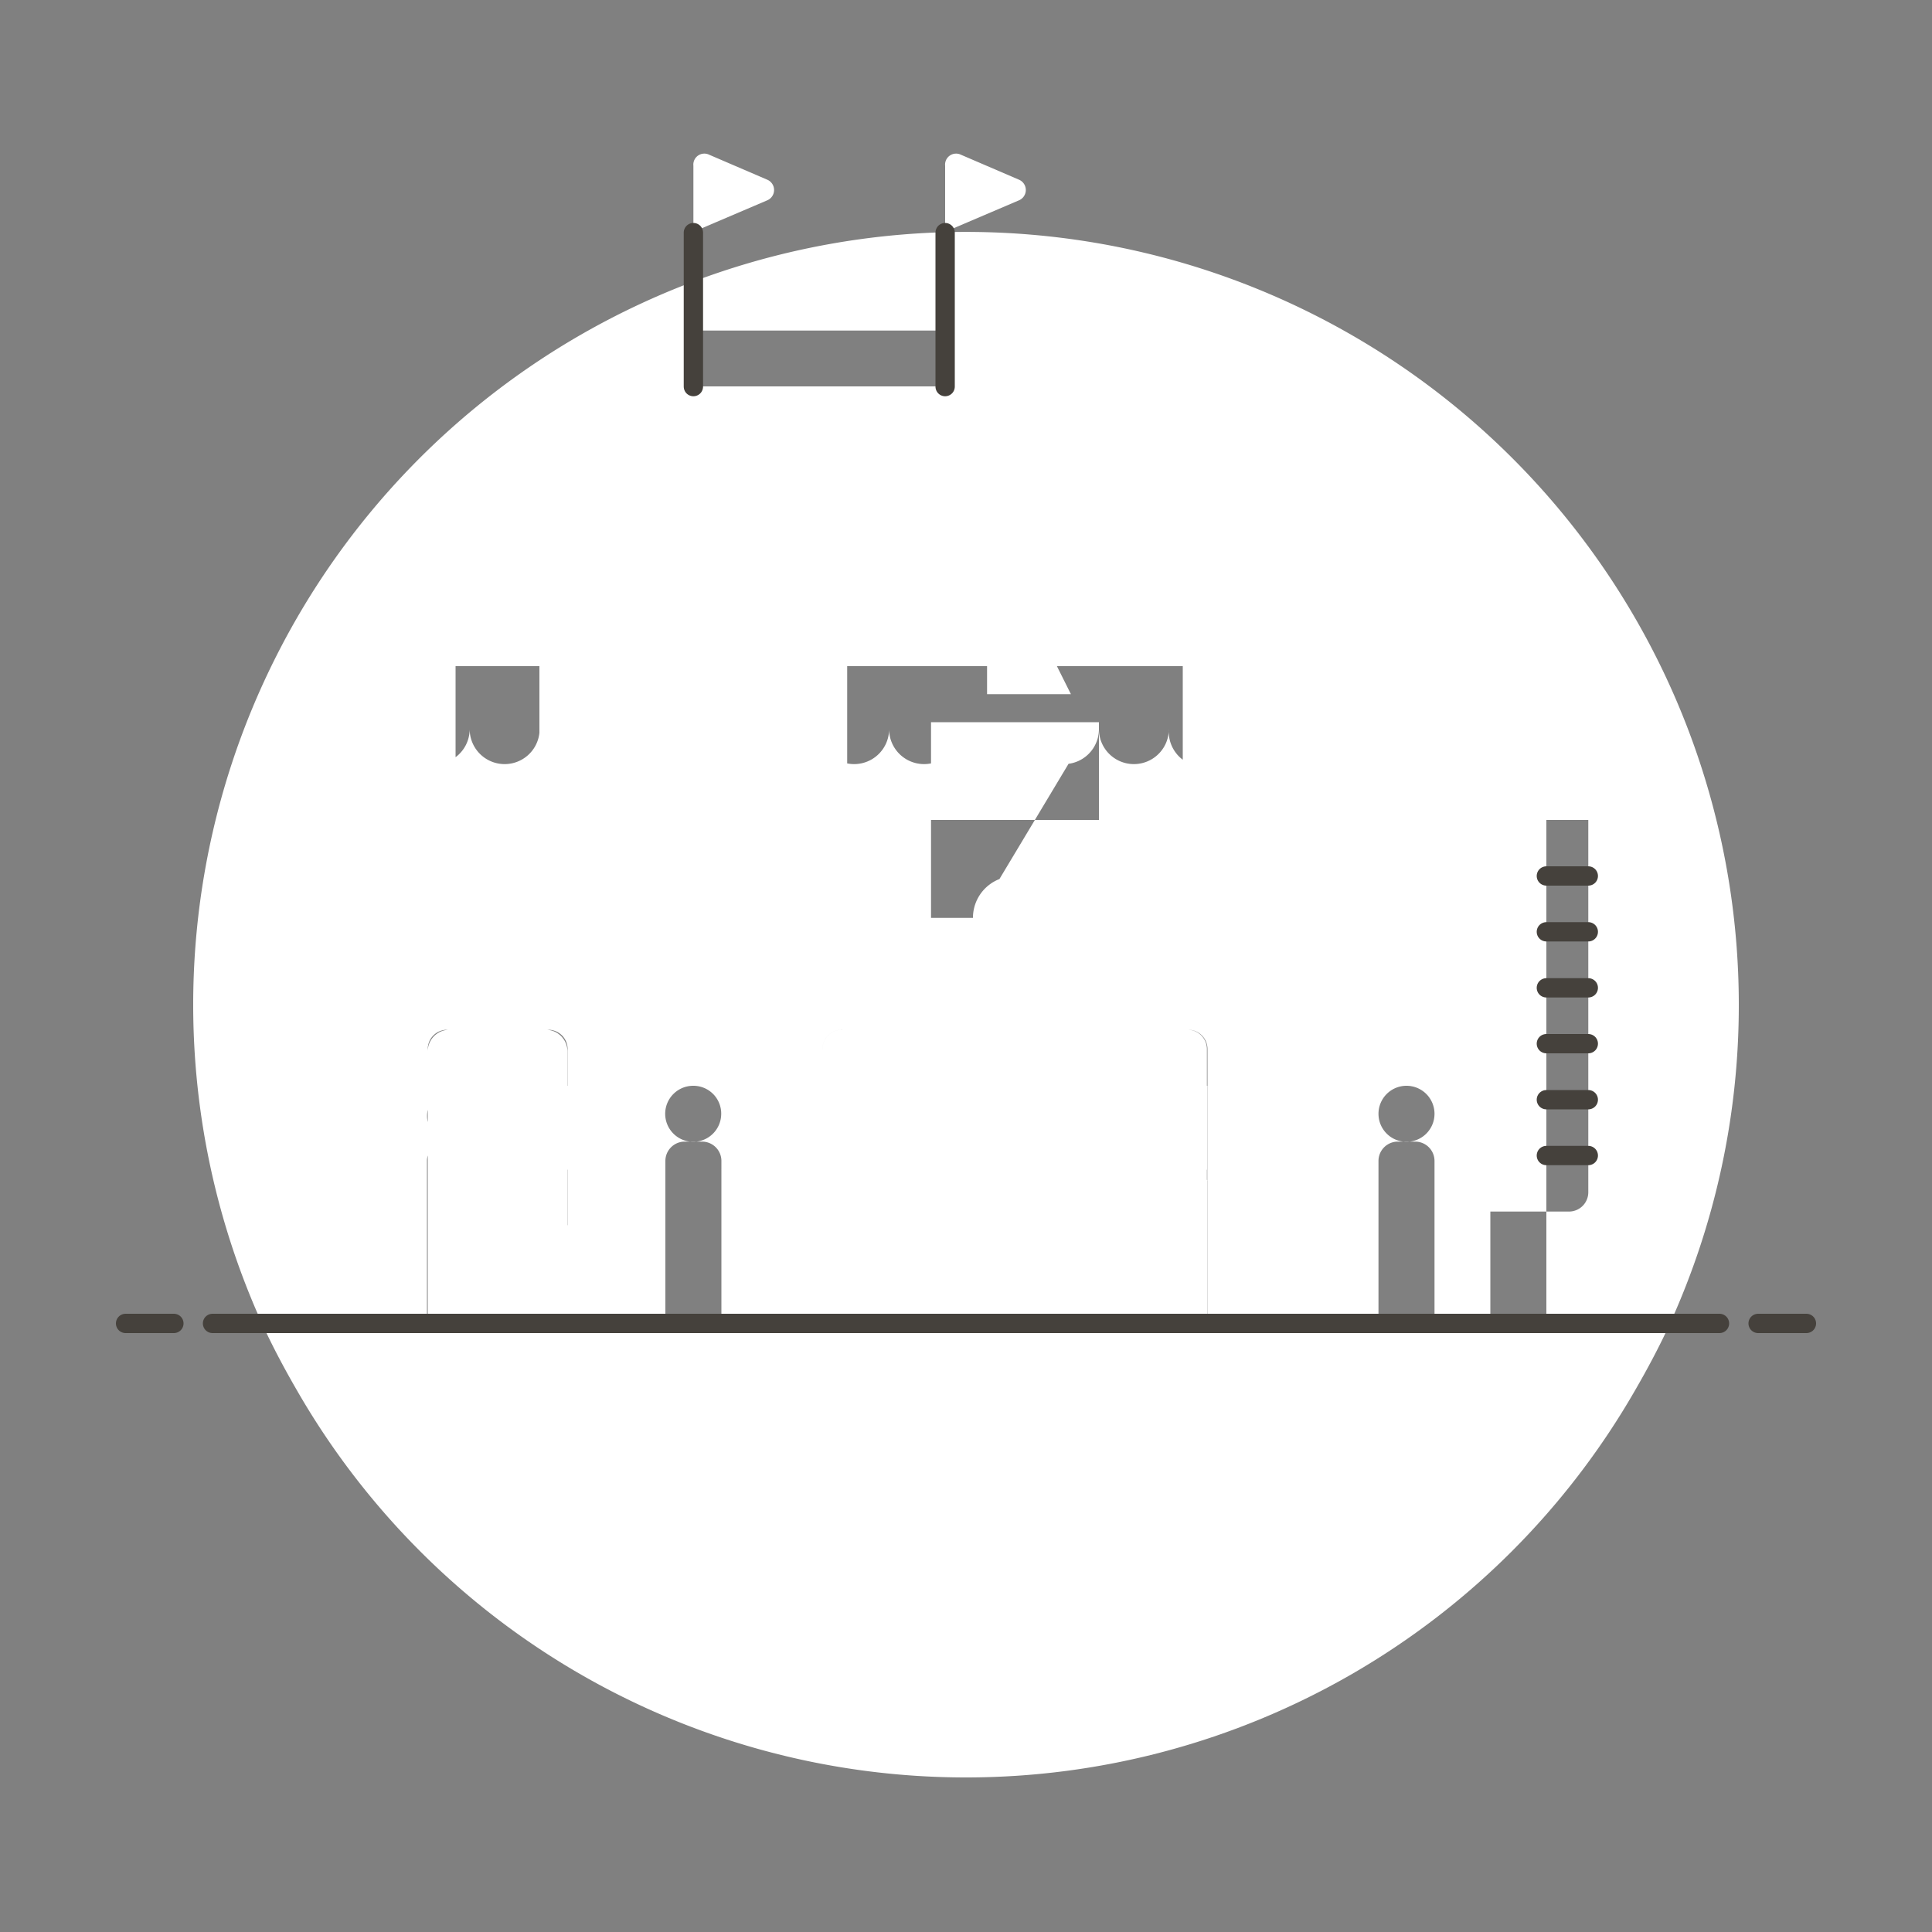 <?xml version="1.0"?>
<svg xmlns="http://www.w3.org/2000/svg" id="Layer_1" data-name="Layer 1" viewBox="0 0 100 100">
  <rect x="0" y="0" width="100" height="100" fill="#808080" stroke="none"/>
  <defs>
    <style>
        .cls-1 { fill : #fff; }
        .cls-2 { fill : #e8f4fa; }
        .cls-3 { fill : none; }
        .cls-10,
        .cls-12,
        .cls-13,
        .cls-14,
        .cls-15,
        .cls-16,
        .cls-17,
        .cls-3 {
            stroke          : #45413c;
            stroke-linecap  : round;
            stroke-linejoin : round;
        }
        .cls-4  { fill:#fffacf; }
        .cls-16,
        .cls-5  { fill : #fff48c; }
        .cls-6  { fill : #4aeff7; }
        .cls-7  { fill : #a6fbff; }
        .cls-8  { fill : #80ddff; }
        .cls-9  { fill : #4acfff; }
        .cls-10 { fill : #87898c; }
        .cls-11 { fill : #00b8f0; }
        .cls-12 { fill : #daedf7; }
        .cls-13 { fill : #ffe500; }
        .cls-14 { fill : #d9fdff; }
        .cls-15 { fill : #e0e0e0; }
        .cls-17 { fill : #ffb0ca; }
    </style>
  </defs>
  <title>amusement-park</title>
  <path class="cls-1"
        d="
          M50,92A39.94,39.94,0,0,0,84.61,72H15.39A39.94,39.94,0,0,0,50,92Z
          M13.56,68.5c.55,1.2,1.17,2.36,1.83,3.5H84.61c.66-1.14,1.28-2.3,1.83-3.5Z
          M90,52A40,40,0,1,0,13.56,68.5H86.44A39.85,39.85,0,0,0,90,52Z
          M23.14,53.3h5.24a1,1,0,0,1,1,1V68.5a0,0,0,0,1,0,0H22.14a0,0,0,0,1,0,0V54.3A1,1,0,0,1,23.14,53.3Z
          M22.140 56.200 L29.380 56.200 L29.380 68.500 L22.140 68.500 Z
          M23.25,53.3h5a1.12,1.12,0,0,1,1.12,1.12V68.5a0,0,0,0,1,0,0H22.14a0,0,0,0,1,0,0V54.42A1.12,1.12,0,0,1,23.25,53.3Z
          M43.57,53.3H61.5a1,1,0,0,1,1,1V68.5a0,0,0,0,1,0,0H42.57a0,0,0,0,1,0,0V54.3A1,1,0,0,1,43.57,53.3Z
          M42.570 56.200 L62.490 56.200 L62.490 68.500 L42.570 68.500 Z
          M43.6,53.3H61.47a1,1,0,0,1,1,1V68.5a0,0,0,0,1,0,0H42.57a0,0,0,0,1,0,0V54.33A1,1,0,0,1,43.6,53.3Z
          M23.580 34.480 L27.920 34.480 L27.920 53.300 L23.580 53.300 Z
          M23.580 42.440 L27.920 42.440 L27.920 53.300 L23.580 53.300 Z
          M23.580 34.480 L27.920 34.480 L27.920 53.300 L23.580 53.300 Z
          M43.850 34.480 L61.220 34.480 L61.220 53.300 L43.850 53.300 Z
          M43.850 42.440 L61.220 42.440 L61.220 53.300 L43.850 53.300 Z
          M43.850 34.480 L61.220 34.480 L61.220 53.300 L43.850 53.300 Z
          M48.92,20h-13A18.36,18.36,0,0,1,25.53,32.33l-4.84,2.15H64.11l-4.84-2.15A18.35,18.35,0,0,1,48.92,20Z
          M59.27,32.33A18.39,18.39,0,0,1,52,26.52H32.76a18.35,18.35,0,0,1-7.22,5.81l-4.85,2.15H64.11Z
          M48.92,20h-13A18.36,18.36,0,0,1,25.53,32.33l-4.84,2.15H64.11l-4.84-2.15A18.35,18.35,0,0,1,48.92,20Z
          M48.19,37.38h8.69a0,0,0,0,1,0,0V49.9a.5.5,0,0,1-.5.5H48.69a.5.5,0,0,1-.5-.5V37.38A0,0,0,0,1,48.19,37.38Z
          M48.19,37.38V47.51h2.17a2.18,2.18,0,0,1,4.35,0h2.17V37.38Z
          M51.73,45.5l4.87-8.12H48.19V47.51h2.17A2.15,2.15,0,0,1,51.73,45.5Z
          M48.19,37.38V47.51h2.17a2.18,2.18,0,0,1,4.35,0h2.17V37.38Z
          M23.14,59.09H24a1,1,0,0,1,1,1V68.5a0,0,0,0,1,0,0h-2.9a0,0,0,0,1,0,0V60.09A1,1,0,0,1,23.14,59.09Z
          M25,57.64a1.45,1.45,0,1,1-2.89,0,1.45,1.45,0,0,1,2.89,0Z
          M35.44,59.09h.9a1,1,0,0,1,1,1V68.5a0,0,0,0,1,0,0h-2.9a0,0,0,0,1,0,0V60.09A1,1,0,0,1,35.44,59.09Z
          M37.33,57.64a1.45,1.45,0,1,1-1.44-1.44A1.44,1.44,0,0,1,37.33,57.64Z
          M60,59.09h.9a1,1,0,0,1,1,1V68.5a0,0,0,0,1,0,0H59a0,0,0,0,1,0,0V60.09A1,1,0,0,1,60,59.09Z
          M61.94,57.64A1.45,1.45,0,1,1,60.5,56.2,1.44,1.44,0,0,1,61.94,57.64Z
          M72.35,59.09h.9a1,1,0,0,1,1,1V68.5a0,0,0,0,1,0,0h-2.9a0,0,0,0,1,0,0V60.09A1,1,0,0,1,72.35,59.09Z
          M74.25,57.64A1.45,1.45,0,1,1,72.8,56.2,1.45,1.45,0,0,1,74.25,57.64Z
          M77.140 42.440 L80.040 42.440 L80.040 68.500 L77.140 68.500 Z
          M47.74,59.09h.9a1,1,0,0,1,1,1V68.5a0,0,0,0,1,0,0h-2.9a0,0,0,0,1,0,0V60.09A1,1,0,0,1,47.74,59.09Z
          M49.64,57.64a1.45,1.45,0,1,1-1.45-1.44A1.45,1.45,0,0,1,49.64,57.64Z
          M25,60.54l1.62,1.61a4.37,4.37,0,0,0,3.09,1.28h0a4.36,4.36,0,0,0,3.08-1.28l1.62-1.61
          M37.33,60.54,39,62.15A4.37,4.37,0,0,0,42,63.43h0a4.37,4.37,0,0,0,3.09-1.28l1.61-1.61
          M49.64,60.54l1.61,1.61a4.38,4.38,0,0,0,3.09,1.28h0a4.37,4.37,0,0,0,3.09-1.28l1.62-1.61
          M61.94,60.54l1.62,1.61a4.37,4.37,0,0,0,3.09,1.28h0a4.37,4.37,0,0,0,3.09-1.28l1.61-1.61
          M83.3,38.1h-9V35.93l-4.56,3.9a.58.58,0,0,0,0,.88l4.56,3.9V42.44h9a.58.58,0,0,0,.48-.9l-.85-1.27L83.78,39A.58.58,0,0,0,83.3,38.1Z
          M77.14,42.44h5.07a0,0,0,0,1,0,0V61.71a1,1,0,0,1-1,1H77.14a0,0,0,0,1,0,0V42.44A0,0,0,0,1,77.14,42.44Z
          M35.890 17.110 L48.920 17.110 L48.920 20.010 L35.890 20.010 Z
          M35.89,8.58V12l3.82-1.63a.58.58,0,0,0,0-1.07l-3-1.29A.57.57,0,0,0,35.89,8.58Z
          M48.92,8.58V12l3.82-1.63a.58.58,0,0,0,0-1.07l-3-1.29A.57.57,0,0,0,48.92,8.58Z
          M60.5,34.48H20.69v3.26a1.81,1.81,0,1,0,3.62,0,1.81,1.81,0,0,0,3.62,0,1.81,1.81,0,1,0,3.61,0,1.81,1.81,0,1,0,3.62,0,1.81,1.81,0,1,0,3.62,0,1.81,1.81,0,1,0,3.62,0,1.81,1.81,0,1,0,3.62,0,1.81,1.81,0,0,0,3.62,0,1.81,1.81,0,1,0,3.62,0,1.81,1.81,0,1,0,3.62,0,1.81,1.81,0,0,0,3.62,0,1.81,1.81,0,1,0,3.61,0V34.48Z
          M33.72,29.42l.73-.49a14.32,14.32,0,0,1,7.95-2.41h0a14.38,14.38,0,0,1,8,2.41l.73.49v5.06L50.36,34a14.3,14.3,0,0,0-8-2.41h0A14.24,14.24,0,0,0,34.45,34l-.73.48Z M51.09 30.86 L55.43 30.86 L53.98 33.03 L55.43 35.93 L51.09 35.93 Z
          M33.72 30.86 L29.37 30.86 L30.82 33.03 L29.37 35.93 L33.72 35.93 Z"
  />
  <line class="cls-3" x1="11"    y1="68.5"  x2="89"    y2="68.5"  />
  <line class="cls-3" x1="6.5"   y1="68.5"  x2="9"     y2="68.5"  />
  <line class="cls-3" x1="91"    y1="68.5"  x2="93.5"  y2="68.5"  />
  <line class="cls-3" x1="35.89" y1="20.01" x2="35.89" y2="12.04" />
  <line class="cls-3" x1="48.92" y1="20.01" x2="48.92" y2="12.04" />
  <line class="cls-3" x1="80.04" y1="45.34" x2="82.21" y2="45.34" />
  <line class="cls-3" x1="80.04" y1="48.23" x2="82.21" y2="48.23" />
  <line class="cls-3" x1="80.04" y1="51.13" x2="82.21" y2="51.13" />
  <line class="cls-3" x1="80.04" y1="54.02" x2="82.21" y2="54.02" />
  <line class="cls-3" x1="80.04" y1="56.92" x2="82.21" y2="56.92" />
  <line class="cls-3" x1="80.04" y1="59.81" x2="82.21" y2="59.81" />
</svg>
